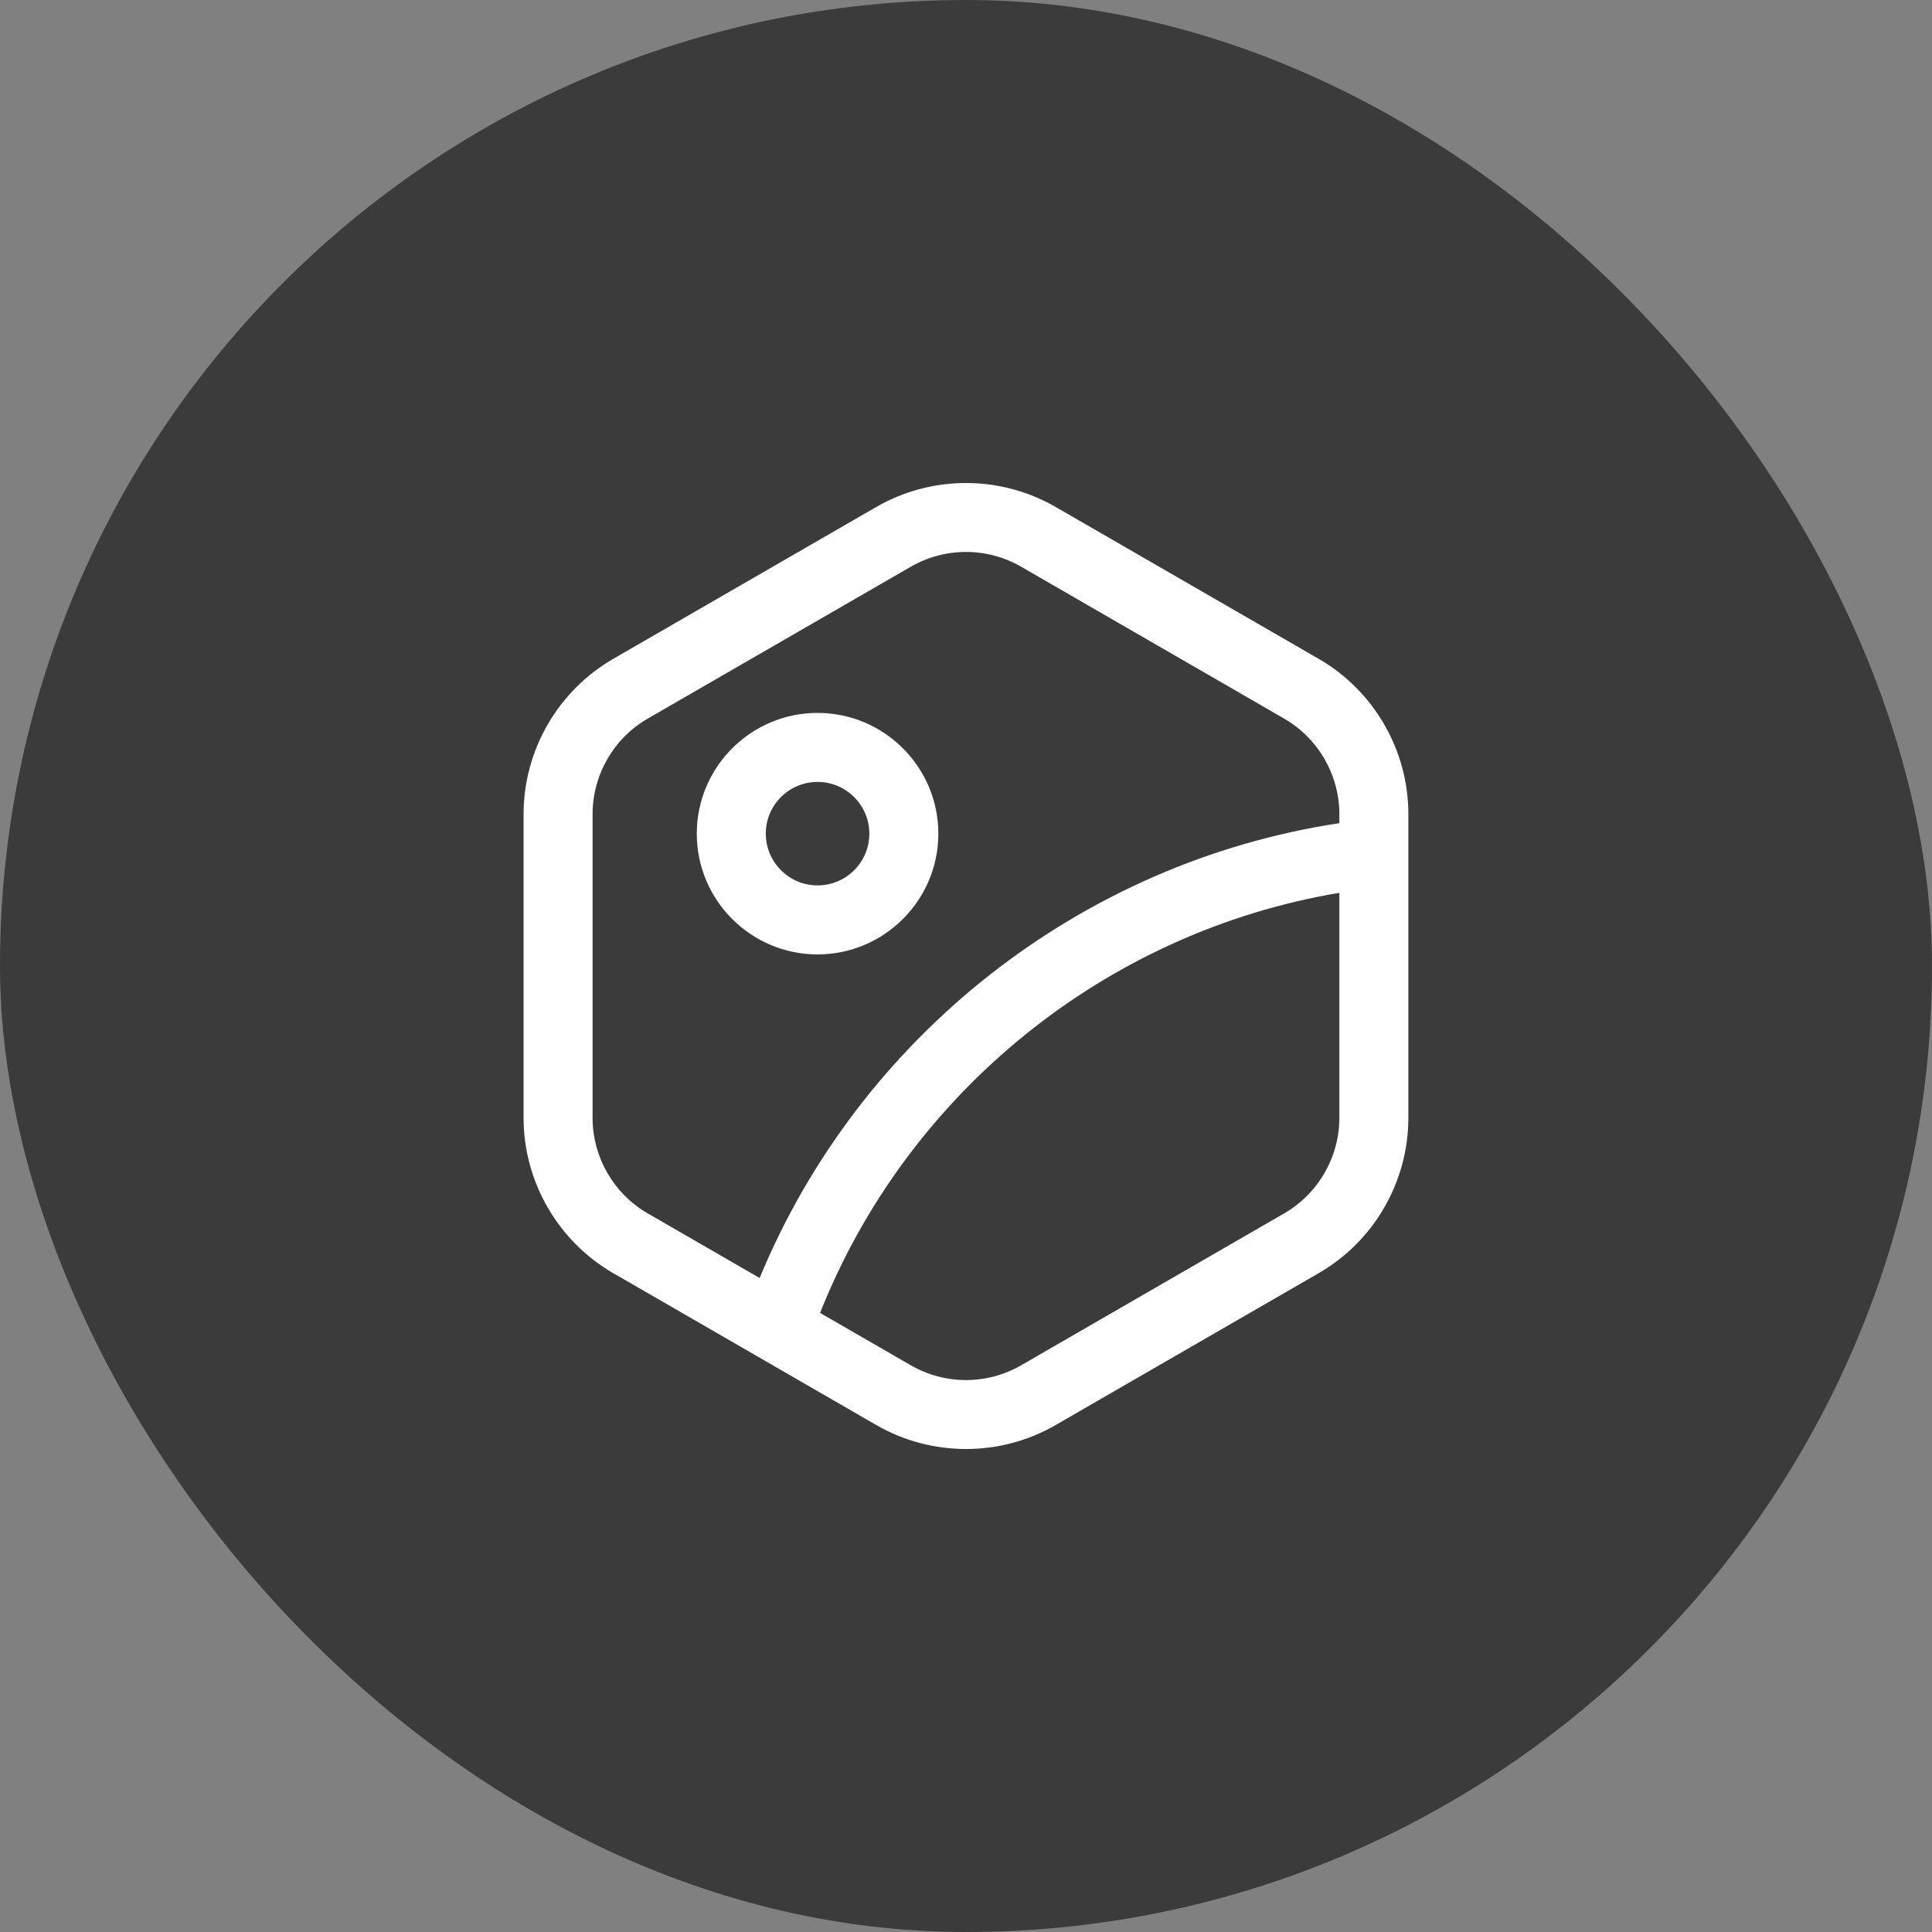 <svg width="32" height="32" viewBox="0 0 32 32" fill="none" xmlns="http://www.w3.org/2000/svg">
<rect x="0" y="0" width="32" height="32" fill="#808080" stroke="none"/>
<rect width="32" height="32" rx="16" fill="#3B3B3B"/>
<g clip-path="url(#clip0_1163_12151)">
<path d="M8.672 18.515C8.672 19.573 9.242 20.559 10.158 21.088L14.514 23.603C14.972 23.868 15.486 24 15.999 24C16.514 24 17.027 23.868 17.485 23.603L21.841 21.088C22.758 20.559 23.327 19.573 23.327 18.515V13.485C23.327 12.427 22.758 11.441 21.841 10.912L17.485 8.397C16.568 7.868 15.43 7.868 14.514 8.397L10.158 10.912C9.242 11.441 8.672 12.427 8.672 13.485V18.515ZM9.815 13.485C9.815 12.834 10.165 12.227 10.729 11.902L15.085 9.387C15.367 9.224 15.683 9.142 15.999 9.142C16.316 9.142 16.632 9.224 16.914 9.387L21.269 11.902C21.833 12.227 22.184 12.834 22.184 13.485V13.634C17.905 14.282 14.236 17.165 12.582 21.168L10.729 20.098C10.165 19.773 9.815 19.166 9.815 18.515V13.485ZM15.085 22.613L13.583 21.746C15.034 18.091 18.323 15.434 22.184 14.788V18.515C22.184 19.166 21.833 19.773 21.269 20.098L16.914 22.613C16.351 22.94 15.65 22.94 15.085 22.613Z" fill="white"/>
<path d="M13.541 15.808C14.644 15.808 15.542 14.911 15.542 13.808C15.542 12.705 14.644 11.808 13.541 11.808C12.438 11.808 11.541 12.705 11.541 13.808C11.541 14.911 12.438 15.808 13.541 15.808ZM13.541 12.951C14.014 12.951 14.399 13.335 14.399 13.808C14.399 14.281 14.014 14.665 13.541 14.665C13.069 14.665 12.684 14.281 12.684 13.808C12.684 13.335 13.069 12.951 13.541 12.951Z" fill="white"/>
</g>
<defs>
<clipPath id="clip0_1163_12151">
<rect width="16" height="16" fill="white" transform="translate(8 8)"/>
</clipPath>
</defs>
</svg>
